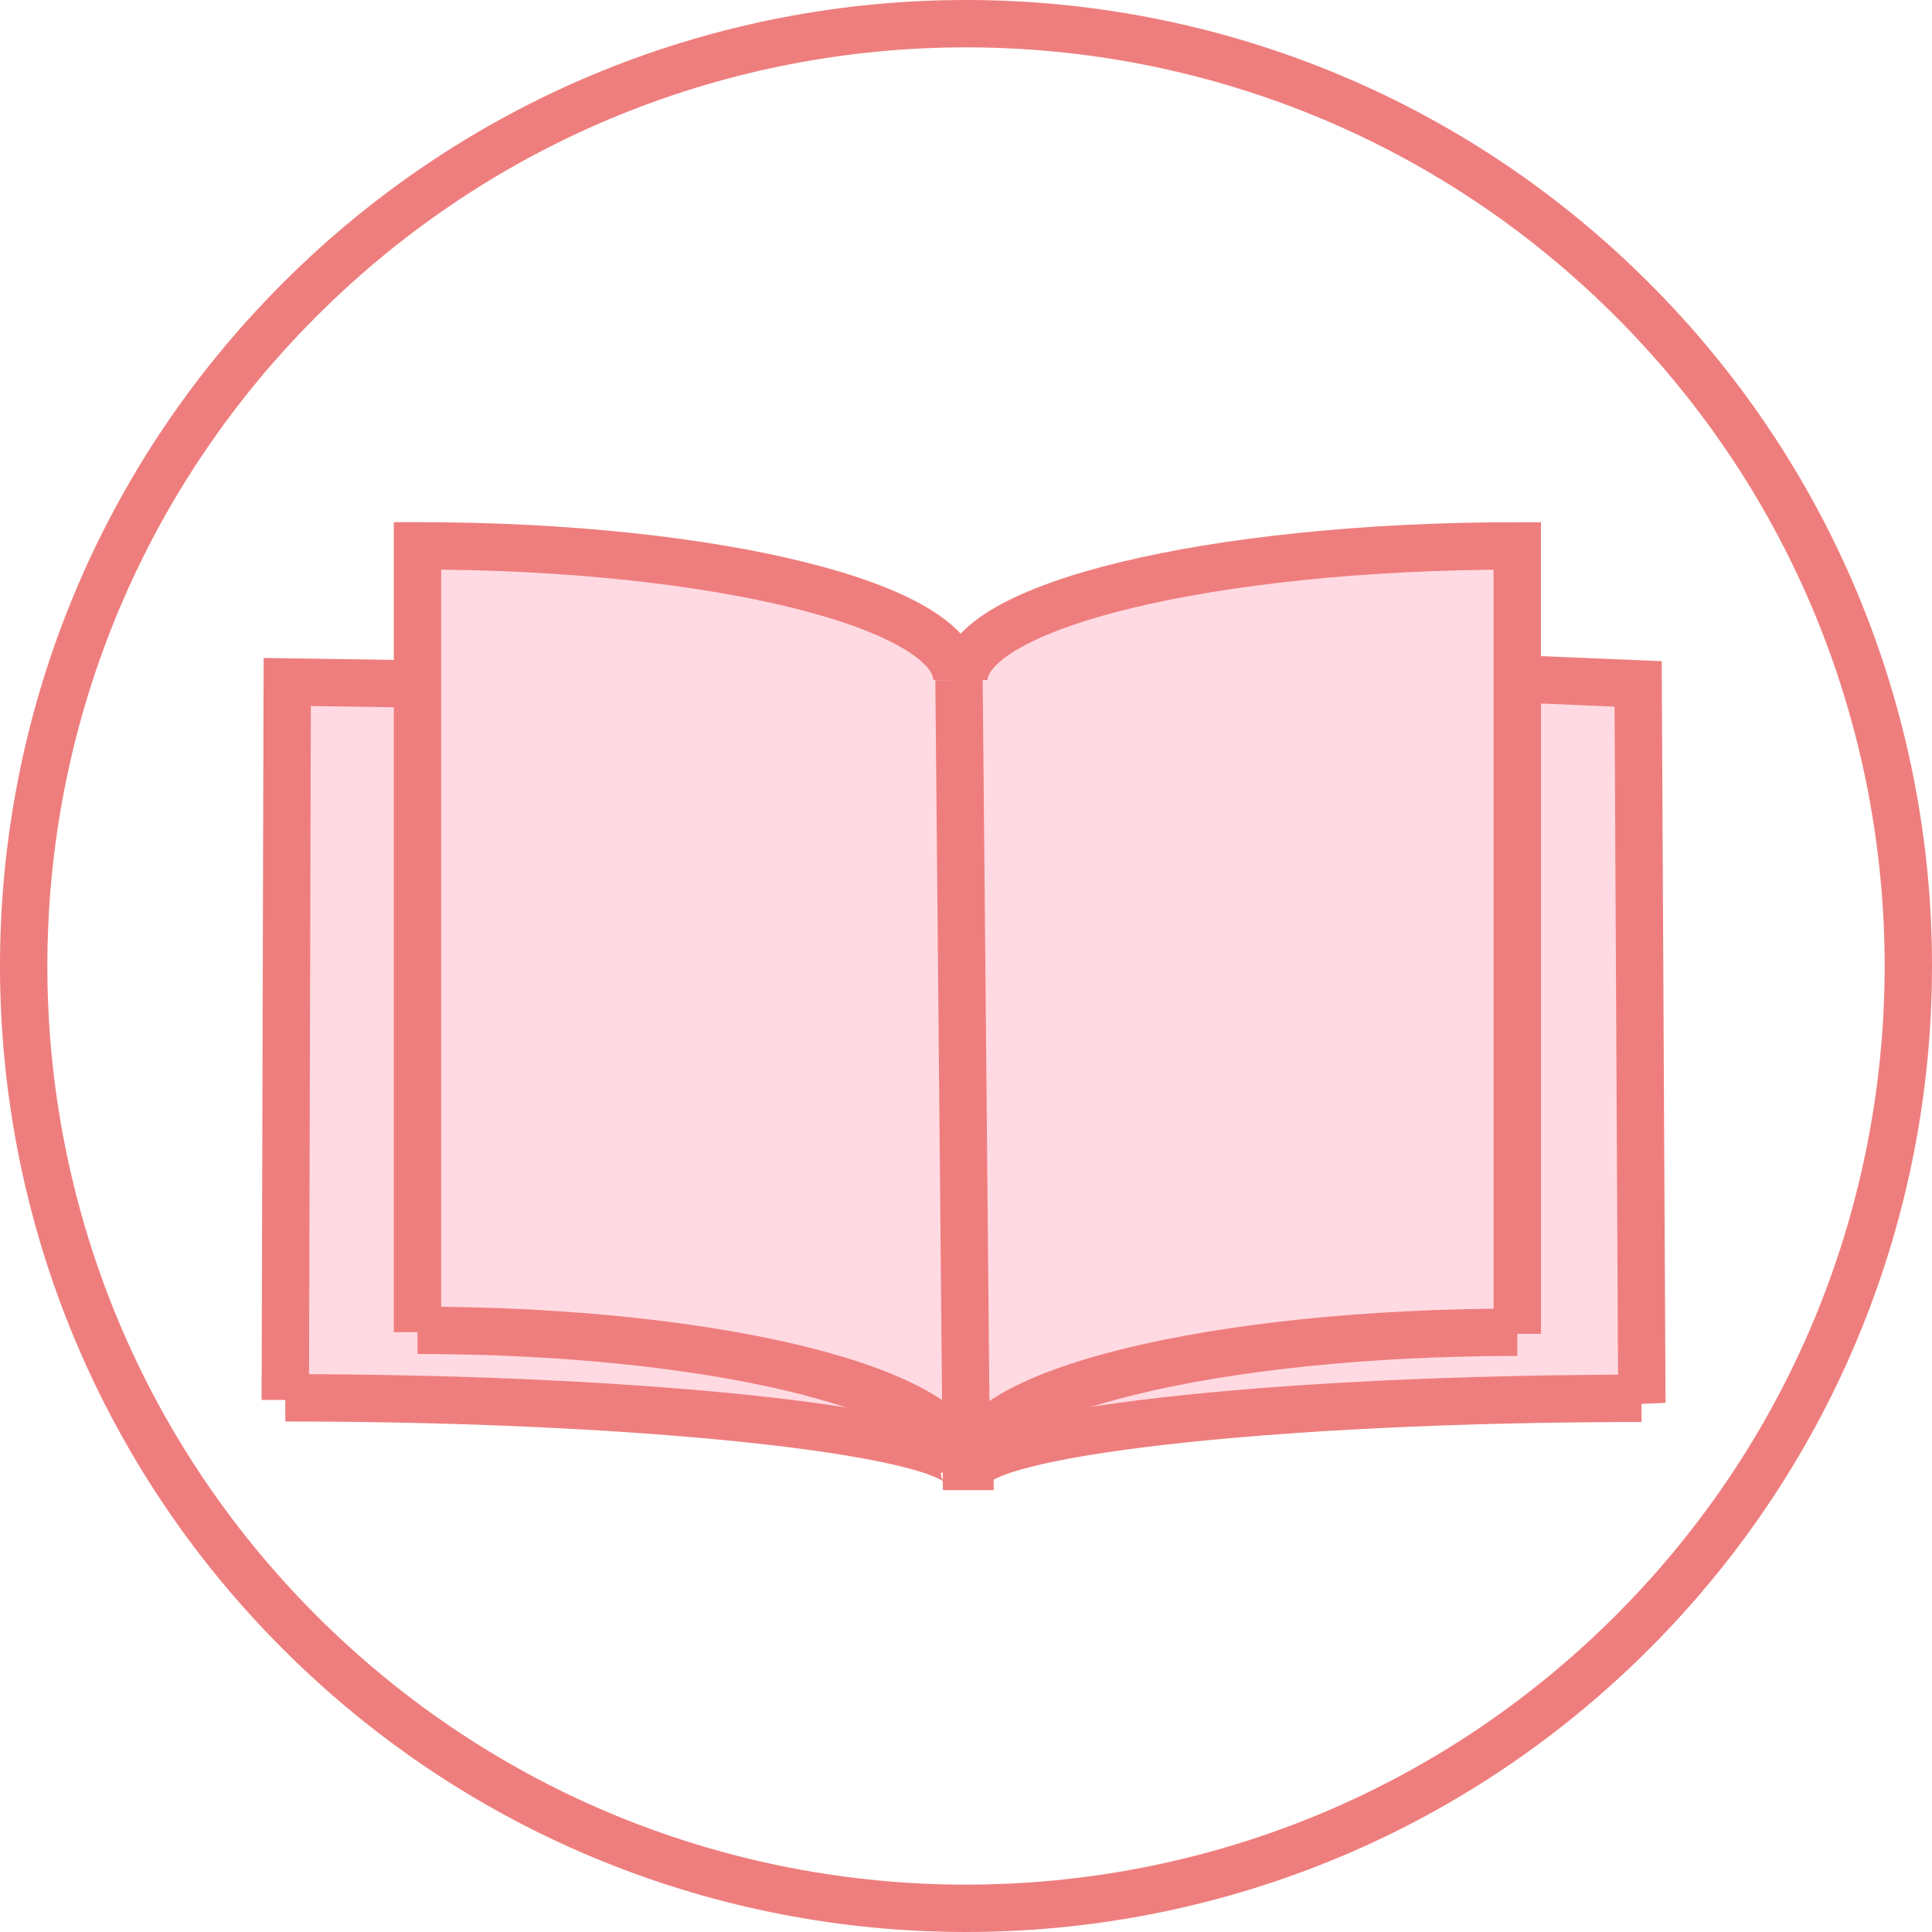 <?xml version="1.0" encoding="UTF-8"?><svg id="_Слой_1" xmlns="http://www.w3.org/2000/svg" viewBox="0 0 227.239 227.239"><defs><style>.cls-1{fill:none;stroke:#ee7e7d;stroke-miterlimit:5.57;stroke-width:5.57px;}.cls-2{fill:#ffdae3;stroke-width:0px;}</style></defs><path class="cls-2" d="M114.095,173.209c0-4.573,34.826-8.74,78.972-8.74l.045.546-.435-84.577-13.486-.562"/><path class="cls-1" d="M114.095,173.209c0-4.573,34.826-8.74,78.972-8.74l.045.546-.435-84.577-13.486-.562"/><path class="cls-2" d="M113.437,173.209c0-4.573-35.735-8.801-79.881-8.801v.25l.229-84.442,14.94.222"/><path class="cls-1" d="M113.437,173.209c0-4.573-35.735-8.801-79.881-8.801v.25l.229-84.442,14.94.222"/><path class="cls-2" d="M113.142,172.479c0-8.723-28.342-16.009-64.038-16.009v.222-92.492h.033c35.055,0,63.426,7.058,63.426,15.781"/><path class="cls-1" d="M113.142,172.479c0-8.723-28.342-16.009-64.038-16.009v.222-92.492h.033c35.055,0,63.426,7.058,63.426,15.781"/><path class="cls-2" d="M113.376,79.987c0-8.723,29.111-15.781,65.085-15.781v92.681-.189c-35.578,0-64.372,7.058-64.372,15.781h-.428l-.864-92.492"/><path class="cls-1" d="M113.376,79.987c0-8.723,29.111-15.781,65.085-15.781v92.681-.189c-35.578,0-64.372,7.058-64.372,15.781h-.428l-.864-92.492"/><path class="cls-1" d="M35.248,35.247c43.283-43.283,113.46-43.283,156.744,0,43.283,43.284,43.283,113.46,0,156.744-43.284,43.283-113.46,43.283-156.744,0-43.284-43.284-43.284-113.461,0-156.744Z"/></svg>